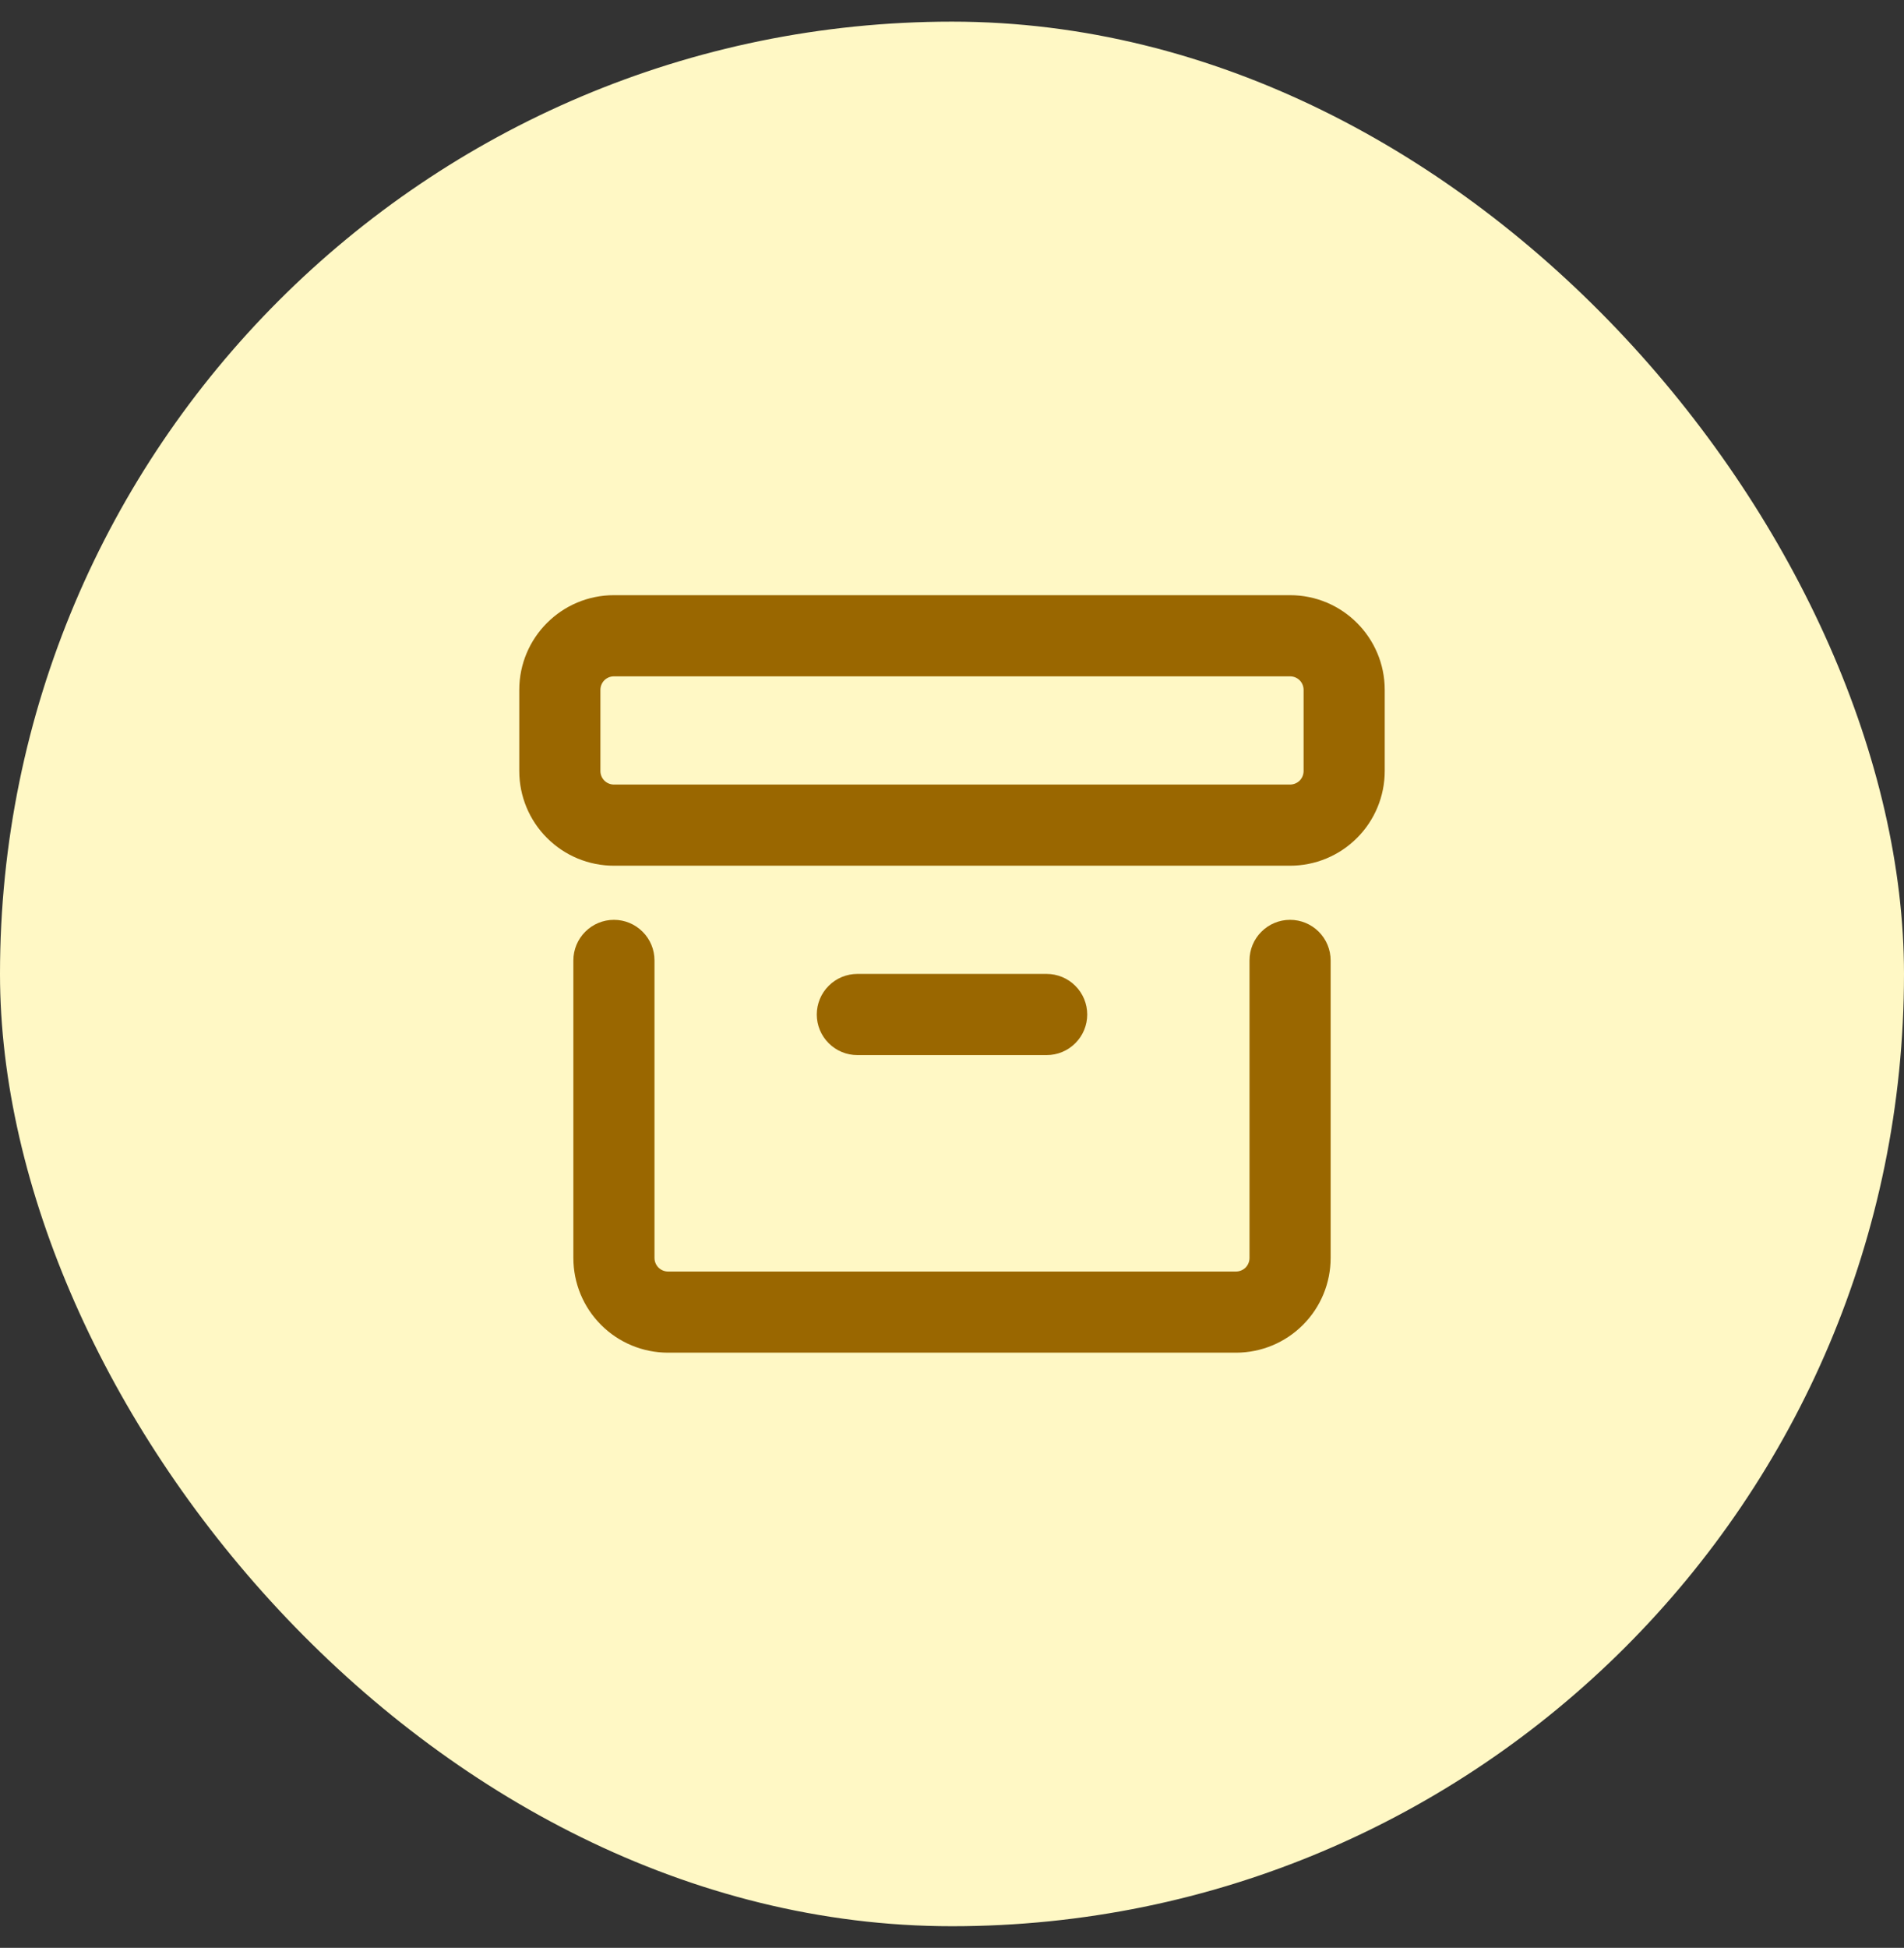 <svg width="44" height="45" viewBox="0 0 44 45" fill="none" xmlns="http://www.w3.org/2000/svg">
<rect x="0" y="0" width="44" height="45" fill="#333333" stroke="none"/>
<rect y="0.5" width="44" height="44" rx="22" fill="#FFF8C5"/>
<path d="M12 15.938C12 14.73 12.98 13.75 14.188 13.75H29.812C31.02 13.75 32 14.73 32 15.938V17.812C32 18.393 31.77 18.949 31.359 19.359C30.949 19.77 30.393 20 29.812 20H14.188C13.607 20 13.051 19.77 12.641 19.359C12.23 18.949 12 18.393 12 17.812V15.938ZM14.188 21.25C14.436 21.25 14.675 21.349 14.85 21.525C15.026 21.7 15.125 21.939 15.125 22.188V29.062C15.125 29.235 15.265 29.375 15.438 29.375H28.562C28.645 29.375 28.725 29.342 28.784 29.284C28.842 29.225 28.875 29.145 28.875 29.062V22.188C28.875 21.939 28.974 21.7 29.15 21.525C29.325 21.349 29.564 21.25 29.812 21.25C30.061 21.25 30.3 21.349 30.475 21.525C30.651 21.7 30.75 21.939 30.75 22.188V29.062C30.75 29.643 30.52 30.199 30.109 30.609C29.699 31.02 29.143 31.25 28.562 31.25H15.438C14.857 31.25 14.301 31.02 13.891 30.609C13.48 30.199 13.25 29.643 13.25 29.062V22.188C13.25 21.939 13.349 21.7 13.525 21.525C13.7 21.349 13.939 21.25 14.188 21.25ZM14.188 15.625C14.105 15.625 14.025 15.658 13.966 15.716C13.908 15.775 13.875 15.855 13.875 15.938V17.812C13.875 17.985 14.015 18.125 14.188 18.125H29.812C29.895 18.125 29.975 18.092 30.034 18.034C30.092 17.975 30.125 17.895 30.125 17.812V15.938C30.125 15.855 30.092 15.775 30.034 15.716C29.975 15.658 29.895 15.625 29.812 15.625H14.188ZM19.812 22.5H24.188C24.436 22.5 24.675 22.599 24.85 22.775C25.026 22.95 25.125 23.189 25.125 23.438C25.125 23.686 25.026 23.925 24.85 24.1C24.675 24.276 24.436 24.375 24.188 24.375H19.812C19.564 24.375 19.325 24.276 19.15 24.1C18.974 23.925 18.875 23.686 18.875 23.438C18.875 23.189 18.974 22.95 19.15 22.775C19.325 22.599 19.564 22.5 19.812 22.5Z" fill="#9A6700"/>
</svg>

